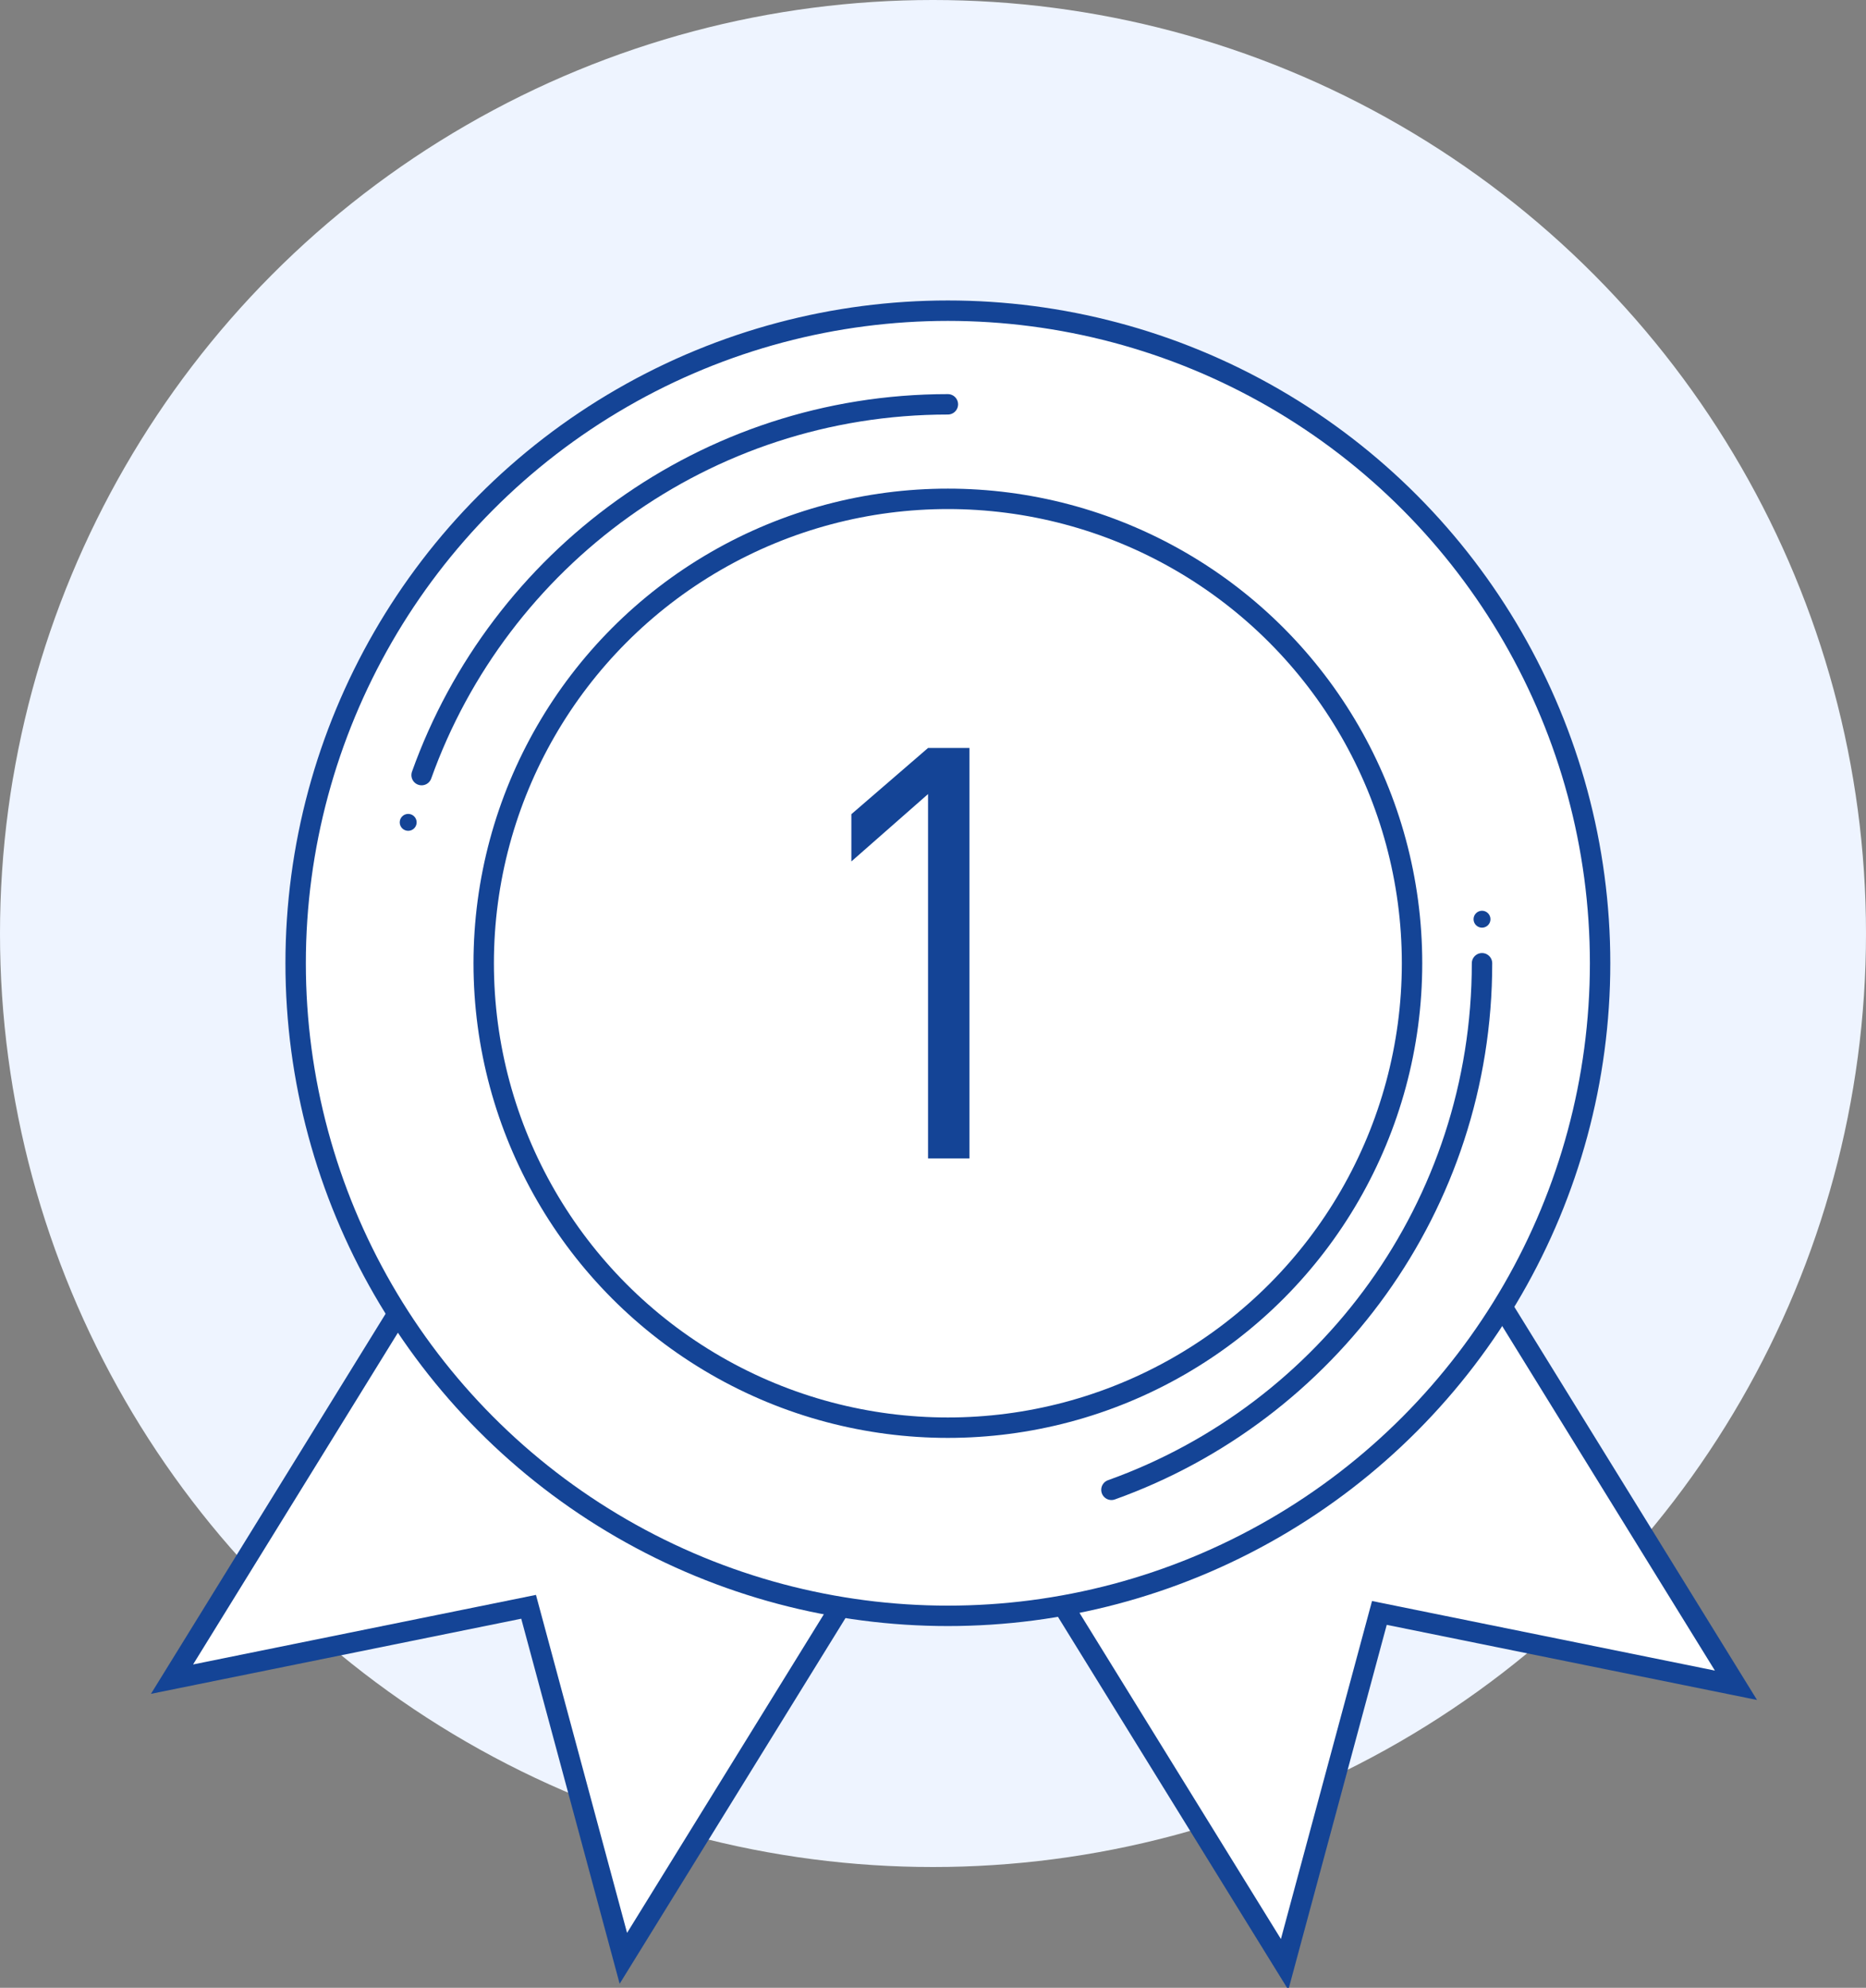 <?xml version="1.0" encoding="utf-8"?>
<!-- Generator: Adobe Illustrator 22.1.0, SVG Export Plug-In . SVG Version: 6.00 Build 0)  -->
<svg version="1.1" id="Layer_2" xmlns="http://www.w3.org/2000/svg" xmlns:xlink="http://www.w3.org/1999/xlink" x="0px" y="0px"
	 viewBox="0 0 640 681.4" style="enable-background:new 0 0 640 681.4;" xml:space="preserve">
<rect x="0" y="0" width="640" height="681.4" fill="#808080" stroke="none"/>
<style type="text/css">
	.st0{fill:#EEF4FF;}
	.st1{fill:#FFFFFF;stroke:#144496;stroke-width:7;stroke-linecap:round;stroke-miterlimit:10;}
	.st2{fill:#FFFFFF;stroke:#144496;stroke-width:7;stroke-miterlimit:10;}
	.st3{fill:#144496;}
	.st4{fill:none;stroke:#144496;stroke-width:7;stroke-linecap:round;stroke-miterlimit:10;}
	.st5{fill:none;}
</style>
<circle class="st0" cx="320" cy="320" r="320"/>
<g>
	<polygon class="st1" points="213.8,671.3 181.3,550.8 59,575.6 173.4,390.4 328.3,486 	"/>
	<polygon class="st1" points="440.6,673.4 473.1,552.9 595.4,577.7 481,392.5 326.1,488.1 	"/>
	<circle class="st2" cx="325.1" cy="330.2" r="223.7"/>
	<circle class="st2" cx="325.1" cy="330.2" r="159.2"/>
	<g>
		<path class="st3" d="M318.3,397.1V272.2L292,295.3v-16.2l26.3-22.7h14.2v140.7L318.3,397.1L318.3,397.1z"/>
	</g>
	<g>
		<path class="st4" d="M144.6,265.7c26.5-74.1,97.3-127.1,180.5-127.1"/>
		<circle class="st5" cx="139.9" cy="282.6" r="3"/>
	</g>
	<g>
		<path class="st4" d="M381.2,510.7c74.1-26.5,127.1-97.3,127.1-180.5"/>
		<circle class="st5" cx="364.2" cy="515.3" r="3"/>
	</g>
	<circle class="st3" cx="140" cy="281.9" r="2.9"/>
	<circle class="st3" cx="508.3" cy="315.1" r="2.9"/>
</g>
</svg>
